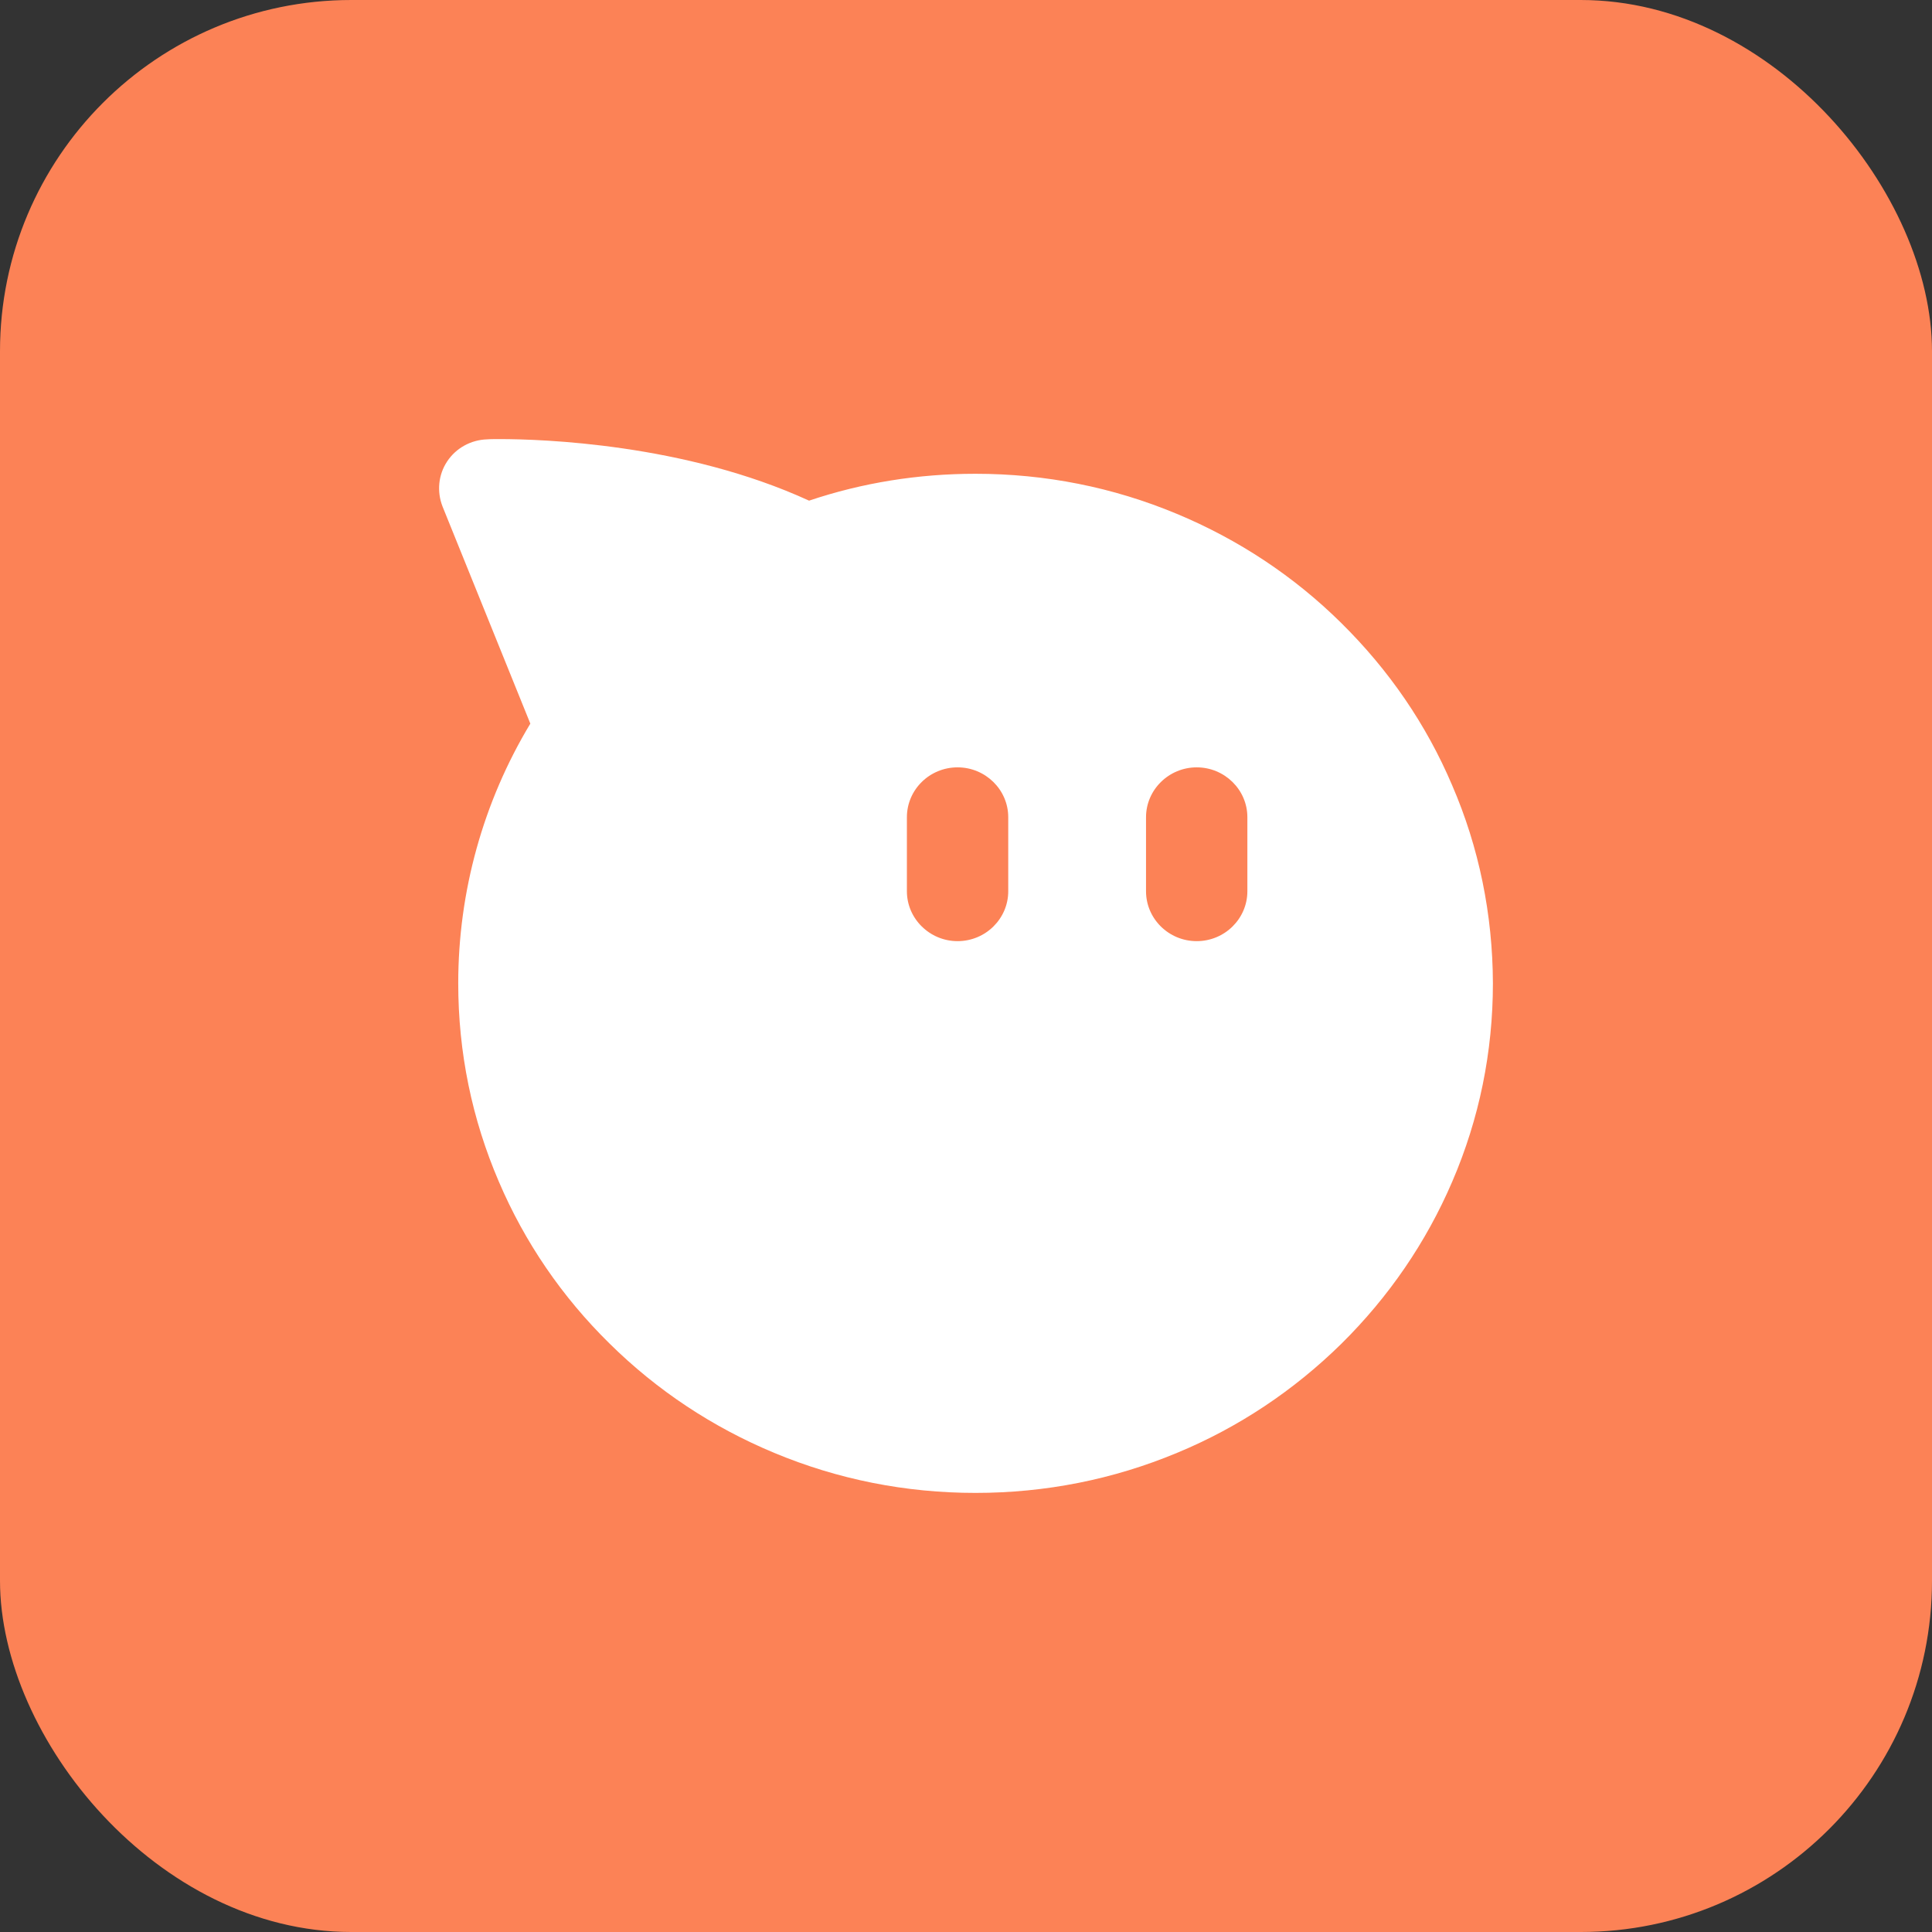 <?xml version="1.0" encoding="UTF-8"?>
<svg width="22px" height="22px" viewBox="0 0 22 22" version="1.1" xmlns="http://www.w3.org/2000/svg" xmlns:xlink="http://www.w3.org/1999/xlink">
    <rect x="0" y="0" width="22" height="22" fill="#333333" stroke="none"/>
    <!-- Generator: Sketch 63.1 (92452) - https://sketch.com -->
    <title>阿里云短信</title>
    <desc>Created with Sketch.</desc>
    <g id="阿里云短信" stroke="none" stroke-width="1" fill="none" fill-rule="evenodd">
        <g id="编组-72">
            <rect id="矩形备份-58" fill="#FC8256" x="0" y="0" width="22" height="22" rx="4"></rect>
            <path d="M16.535,8.94 C16.241,8.249 15.816,7.63 15.273,7.094 C14.734,6.561 14.101,6.143 13.4,5.851 C12.674,5.548 11.903,5.395 11.108,5.395 C10.456,5.395 9.819,5.497 9.213,5.701 C7.797,5.051 6.162,5 5.692,5 C5.658,5 5.577,5 5.546,5.003 C5.361,5.009 5.192,5.103 5.092,5.254 C4.991,5.406 4.973,5.597 5.039,5.767 L6.039,8.24 C5.501,9.133 5.218,10.155 5.218,11.197 C5.218,11.984 5.374,12.743 5.681,13.457 C5.975,14.145 6.399,14.767 6.943,15.301 C7.483,15.834 8.115,16.252 8.816,16.544 C9.542,16.847 10.313,17 11.108,17 C11.905,17 12.676,16.847 13.403,16.544 C14.101,16.255 14.732,15.835 15.275,15.301 C15.814,14.768 16.24,14.147 16.537,13.455 C16.845,12.74 17,11.978 17,11.196 C16.997,10.412 16.843,9.653 16.535,8.94 Z M11.481,10.149 C11.481,10.461 11.223,10.717 10.904,10.717 C10.587,10.717 10.327,10.461 10.327,10.149 L10.327,9.306 C10.327,8.993 10.585,8.738 10.904,8.738 C11.221,8.738 11.481,8.992 11.481,9.306 L11.481,10.149 Z M14.204,10.149 C14.204,10.461 13.946,10.717 13.627,10.717 C13.308,10.717 13.05,10.461 13.05,10.149 L13.05,9.306 C13.05,8.993 13.31,8.738 13.627,8.738 C13.944,8.738 14.204,8.992 14.204,9.306 L14.204,10.149 Z" id="形状" fill="#FFFFFF" fill-rule="nonzero"></path>
        </g>
    </g>
</svg>